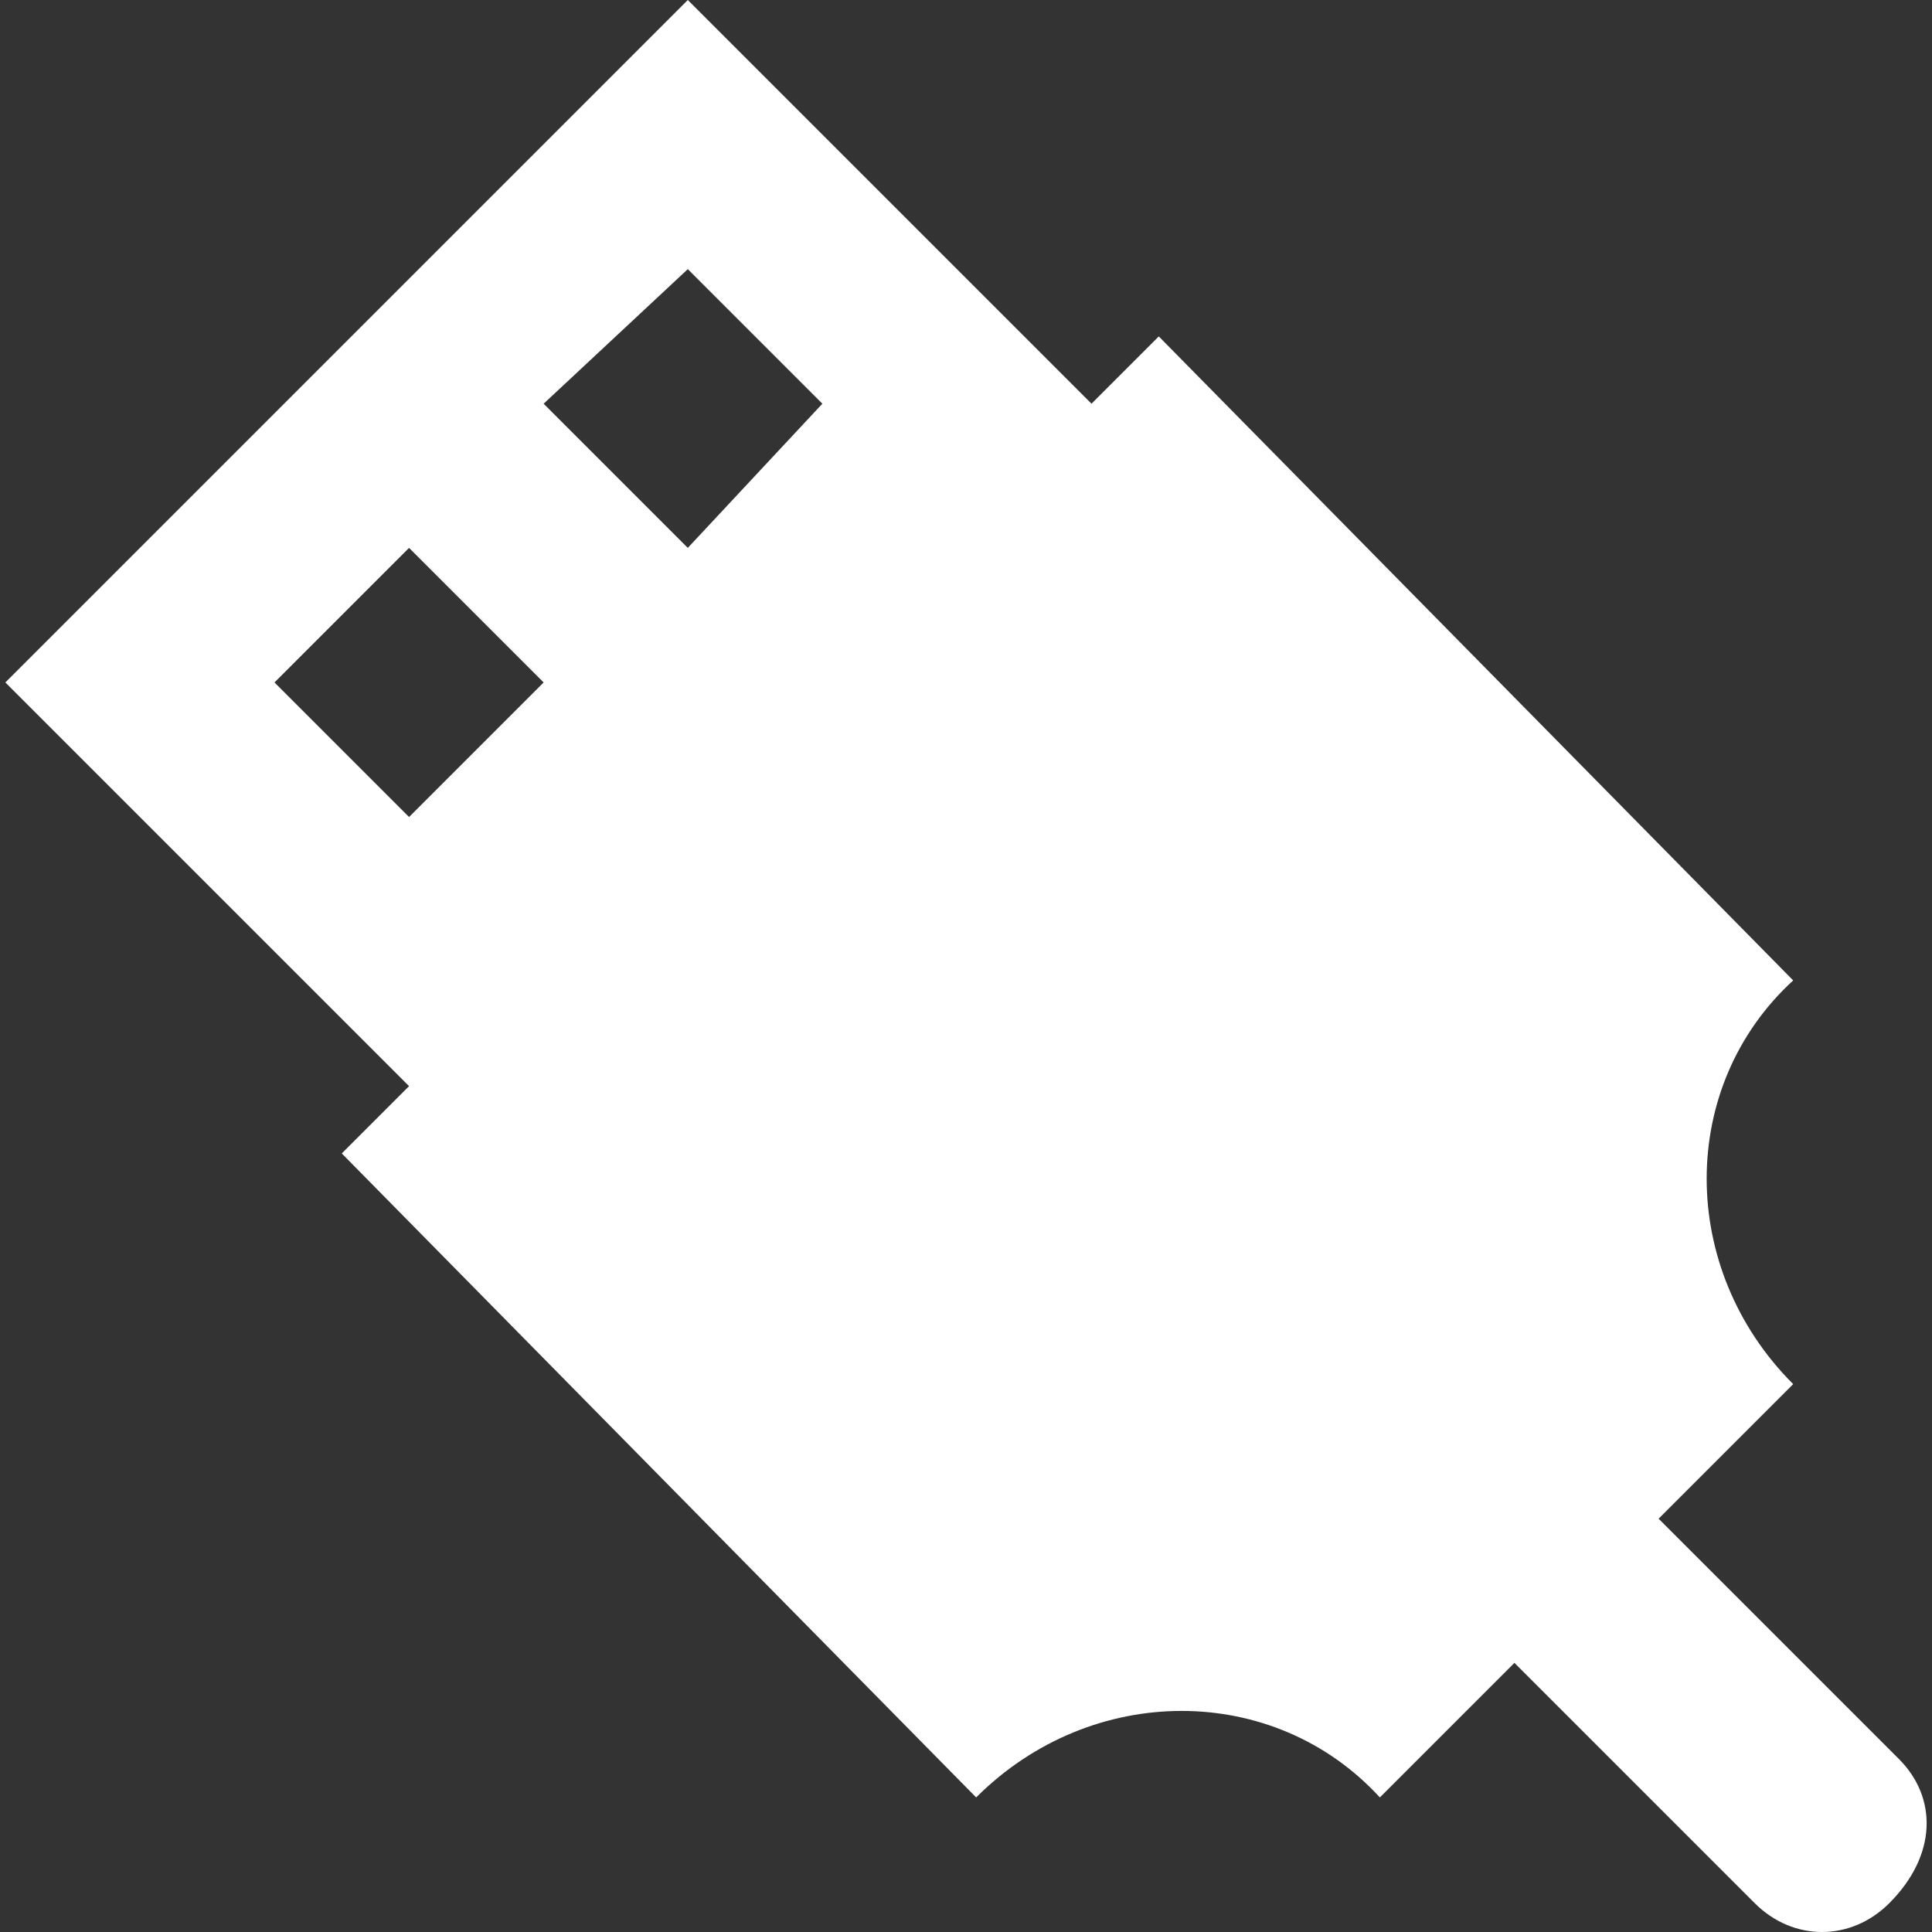 <?xml version="1.0"?>
<svg xmlns="http://www.w3.org/2000/svg" xmlns:xlink="http://www.w3.org/1999/xlink" xmlns:svgjs="http://svgjs.com/svgjs" version="1.1" width="512" height="512" x="0" y="0" viewBox="0 0 514.56 514.56" style="enable-background:new 0 0 512 512" xml:space="preserve" class=""><rect x="0" y="0" width="514.56" height="514.56" fill="#333333" stroke="none"/><g>
<g xmlns="http://www.w3.org/2000/svg">
	<g>
		<path d="M505.747,468.48l-64-64l35.84-35.84c-30.72-30.72-30.72-79.36,0-107.52L308.627,89.6l-17.92,17.92L183.187,0L1.427,181.76    l107.52,107.52l-17.92,17.92l168.96,171.52c30.72-30.72,79.36-30.72,107.52,0l35.84-35.84l64,64c10.24,10.24,25.6,10.24,35.84,0    C515.987,494.08,515.987,478.72,505.747,468.48z M108.947,217.6l-35.84-35.84l35.84-35.84l35.84,35.84L108.947,217.6z     M183.187,145.92l-38.4-38.4l38.4-35.84l35.84,35.84L183.187,145.92z" fill="#ffffff" data-original="#000000" style="" class=""/>
	</g>
</g>
<g xmlns="http://www.w3.org/2000/svg">
</g>
<g xmlns="http://www.w3.org/2000/svg">
</g>
<g xmlns="http://www.w3.org/2000/svg">
</g>
<g xmlns="http://www.w3.org/2000/svg">
</g>
<g xmlns="http://www.w3.org/2000/svg">
</g>
<g xmlns="http://www.w3.org/2000/svg">
</g>
<g xmlns="http://www.w3.org/2000/svg">
</g>
<g xmlns="http://www.w3.org/2000/svg">
</g>
<g xmlns="http://www.w3.org/2000/svg">
</g>
<g xmlns="http://www.w3.org/2000/svg">
</g>
<g xmlns="http://www.w3.org/2000/svg">
</g>
<g xmlns="http://www.w3.org/2000/svg">
</g>
<g xmlns="http://www.w3.org/2000/svg">
</g>
<g xmlns="http://www.w3.org/2000/svg">
</g>
<g xmlns="http://www.w3.org/2000/svg">
</g>
</g></svg>
